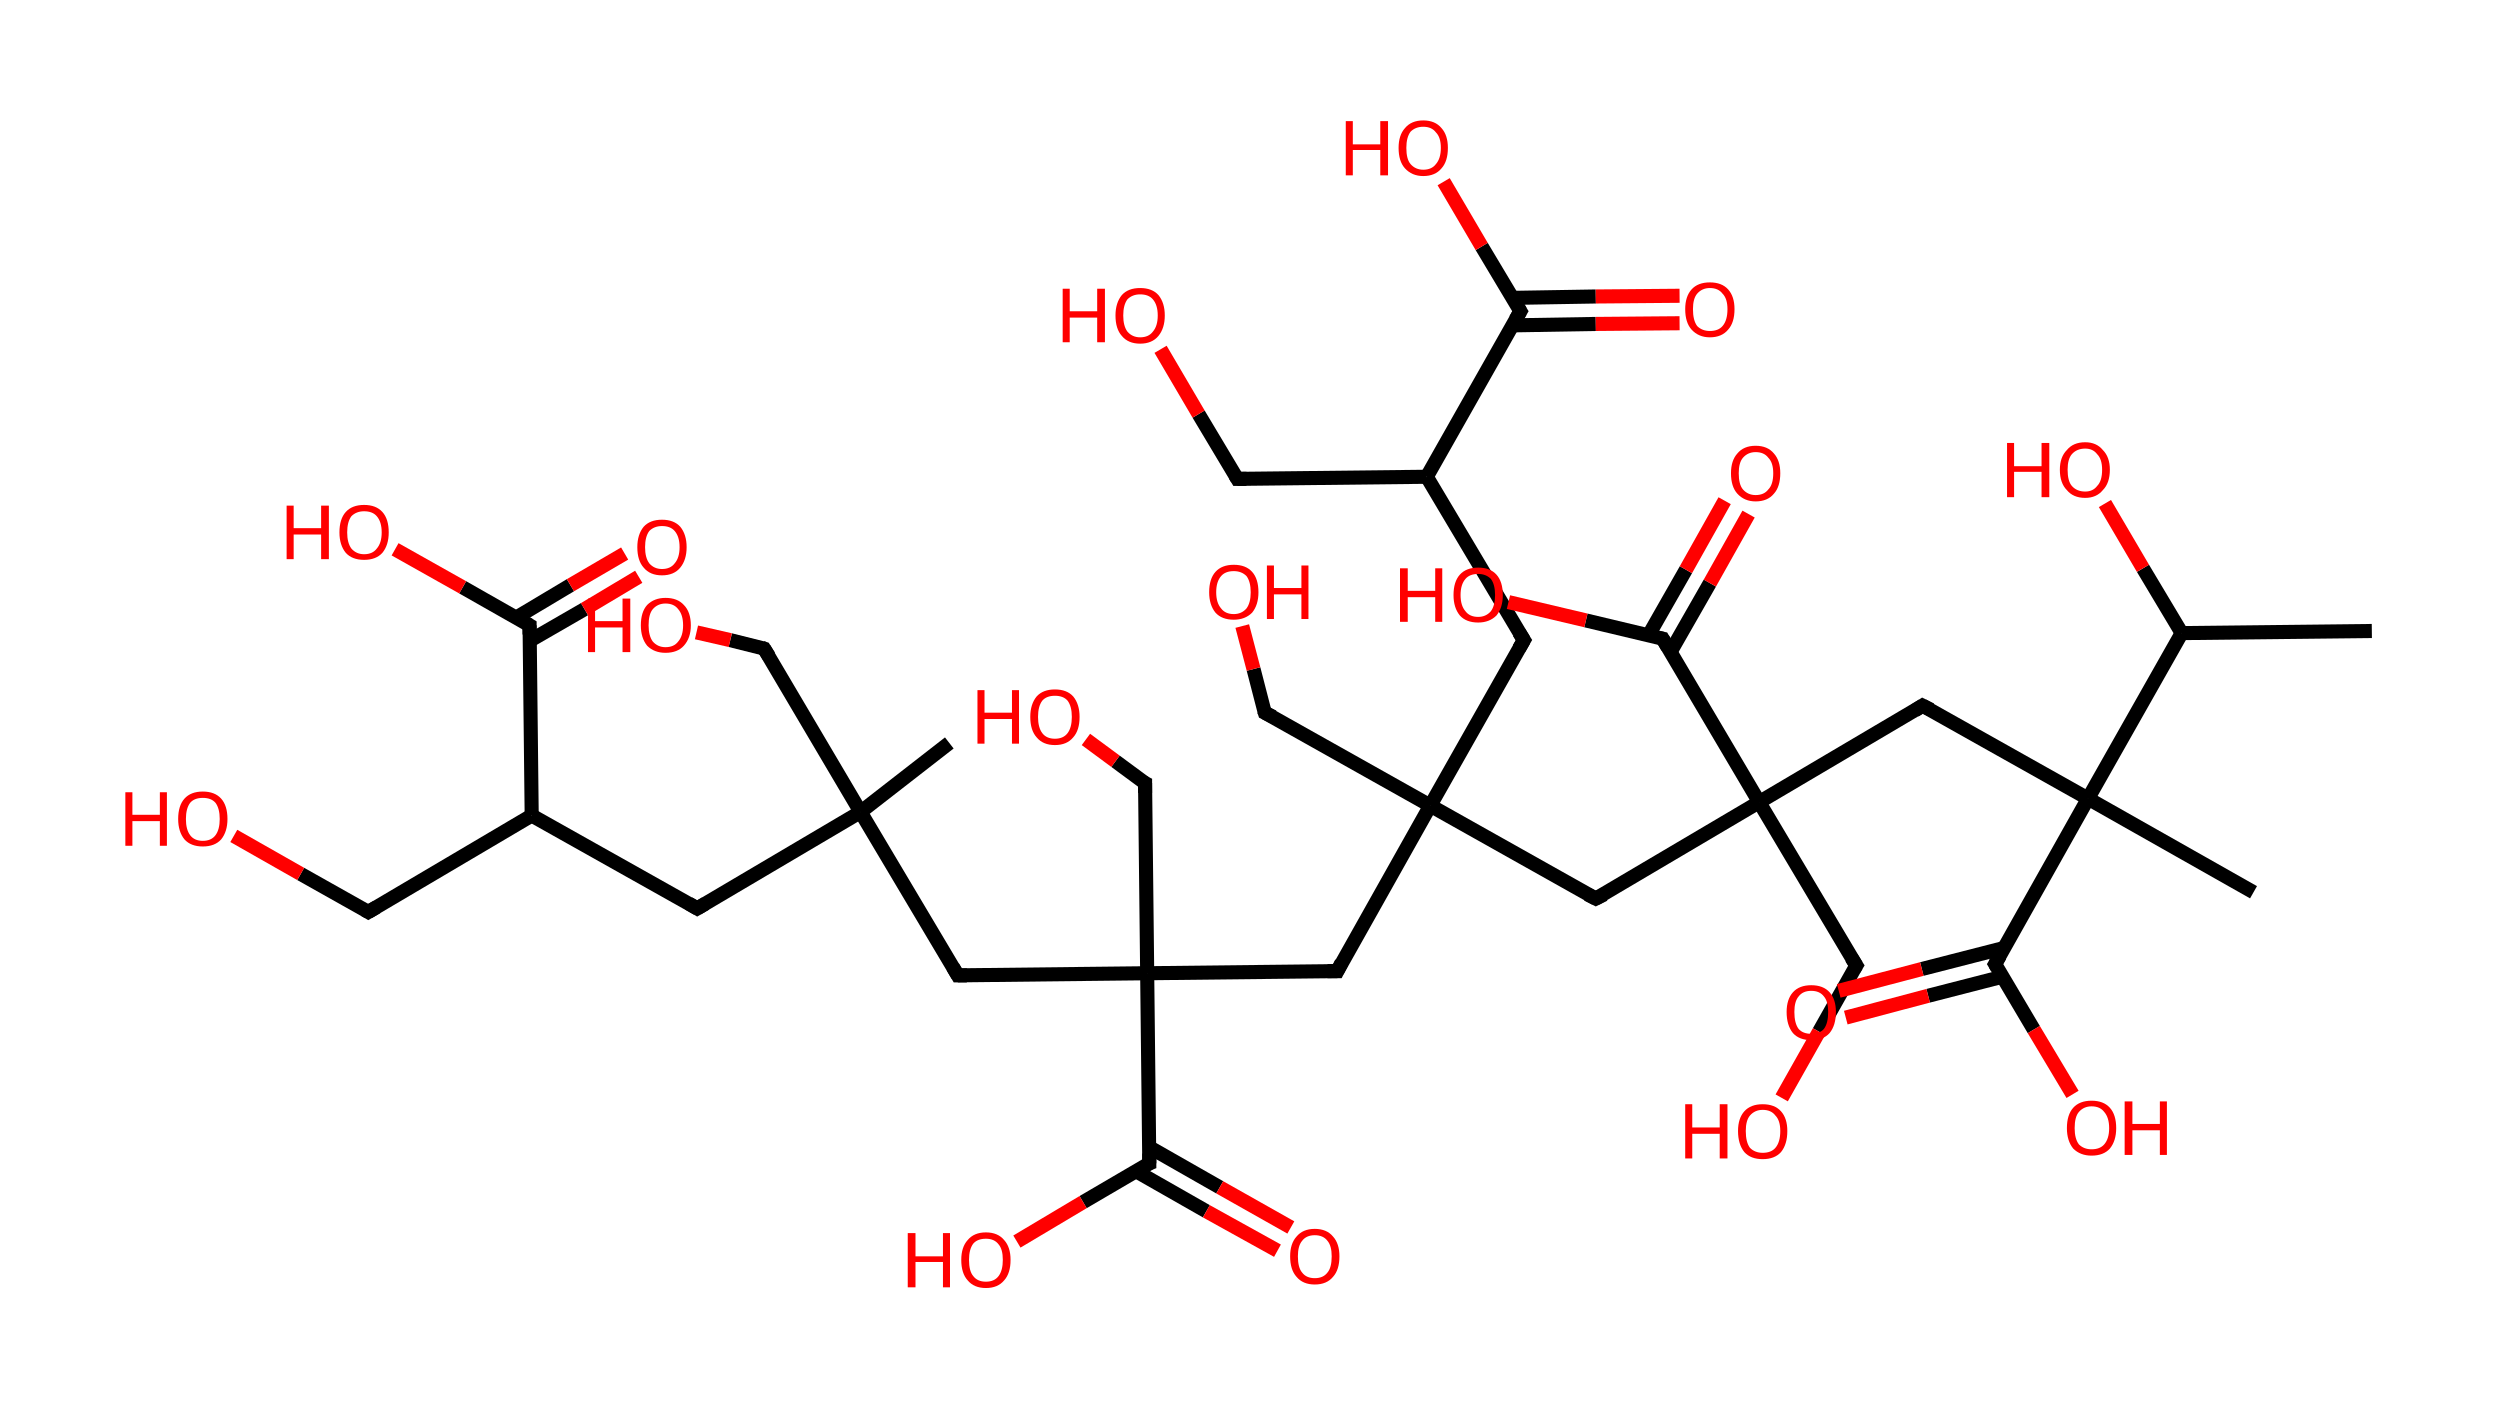 <?xml version='1.0' encoding='ASCII' standalone='yes'?>
<svg xmlns="http://www.w3.org/2000/svg" xmlns:rdkit="http://www.rdkit.org/xml" xmlns:xlink="http://www.w3.org/1999/xlink" version="1.1" baseProfile="full" xml:space="preserve" width="355px" height="200px" viewBox="0 0 355 200">
<!-- END OF HEADER -->
<rect style="opacity:1.0;fill:#FFFFFF;stroke:none" width="355.0" height="200.0" x="0.0" y="0.0"> </rect>
<path class="bond-0 atom-0 atom-1" d="M 336.8,89.6 L 309.8,89.9" style="fill:none;fill-rule:evenodd;stroke:#000000;stroke-width:2.0px;stroke-linecap:butt;stroke-linejoin:miter;stroke-opacity:1"/>
<path class="bond-1 atom-1 atom-2" d="M 309.8,89.9 L 304.3,80.7" style="fill:none;fill-rule:evenodd;stroke:#000000;stroke-width:2.0px;stroke-linecap:butt;stroke-linejoin:miter;stroke-opacity:1"/>
<path class="bond-1 atom-1 atom-2" d="M 304.3,80.7 L 298.9,71.5" style="fill:none;fill-rule:evenodd;stroke:#FF0000;stroke-width:2.0px;stroke-linecap:butt;stroke-linejoin:miter;stroke-opacity:1"/>
<path class="bond-2 atom-1 atom-3" d="M 309.8,89.9 L 296.5,113.4" style="fill:none;fill-rule:evenodd;stroke:#000000;stroke-width:2.0px;stroke-linecap:butt;stroke-linejoin:miter;stroke-opacity:1"/>
<path class="bond-3 atom-3 atom-4" d="M 296.5,113.4 L 320.0,126.7" style="fill:none;fill-rule:evenodd;stroke:#000000;stroke-width:2.0px;stroke-linecap:butt;stroke-linejoin:miter;stroke-opacity:1"/>
<path class="bond-4 atom-3 atom-5" d="M 296.5,113.4 L 273.0,100.2" style="fill:none;fill-rule:evenodd;stroke:#000000;stroke-width:2.0px;stroke-linecap:butt;stroke-linejoin:miter;stroke-opacity:1"/>
<path class="bond-5 atom-5 atom-6" d="M 273.0,100.2 L 249.8,113.9" style="fill:none;fill-rule:evenodd;stroke:#000000;stroke-width:2.0px;stroke-linecap:butt;stroke-linejoin:miter;stroke-opacity:1"/>
<path class="bond-6 atom-6 atom-7" d="M 249.8,113.9 L 263.6,137.1" style="fill:none;fill-rule:evenodd;stroke:#000000;stroke-width:2.0px;stroke-linecap:butt;stroke-linejoin:miter;stroke-opacity:1"/>
<path class="bond-7 atom-7 atom-8" d="M 263.6,137.1 L 258.3,146.5" style="fill:none;fill-rule:evenodd;stroke:#000000;stroke-width:2.0px;stroke-linecap:butt;stroke-linejoin:miter;stroke-opacity:1"/>
<path class="bond-7 atom-7 atom-8" d="M 258.3,146.5 L 253.0,155.9" style="fill:none;fill-rule:evenodd;stroke:#FF0000;stroke-width:2.0px;stroke-linecap:butt;stroke-linejoin:miter;stroke-opacity:1"/>
<path class="bond-8 atom-6 atom-9" d="M 249.8,113.9 L 226.6,127.6" style="fill:none;fill-rule:evenodd;stroke:#000000;stroke-width:2.0px;stroke-linecap:butt;stroke-linejoin:miter;stroke-opacity:1"/>
<path class="bond-9 atom-9 atom-10" d="M 226.6,127.6 L 203.1,114.4" style="fill:none;fill-rule:evenodd;stroke:#000000;stroke-width:2.0px;stroke-linecap:butt;stroke-linejoin:miter;stroke-opacity:1"/>
<path class="bond-10 atom-10 atom-11" d="M 203.1,114.4 L 179.6,101.2" style="fill:none;fill-rule:evenodd;stroke:#000000;stroke-width:2.0px;stroke-linecap:butt;stroke-linejoin:miter;stroke-opacity:1"/>
<path class="bond-11 atom-11 atom-12" d="M 179.6,101.2 L 178.0,95.0" style="fill:none;fill-rule:evenodd;stroke:#000000;stroke-width:2.0px;stroke-linecap:butt;stroke-linejoin:miter;stroke-opacity:1"/>
<path class="bond-11 atom-11 atom-12" d="M 178.0,95.0 L 176.4,88.9" style="fill:none;fill-rule:evenodd;stroke:#FF0000;stroke-width:2.0px;stroke-linecap:butt;stroke-linejoin:miter;stroke-opacity:1"/>
<path class="bond-12 atom-10 atom-13" d="M 203.1,114.4 L 216.4,90.9" style="fill:none;fill-rule:evenodd;stroke:#000000;stroke-width:2.0px;stroke-linecap:butt;stroke-linejoin:miter;stroke-opacity:1"/>
<path class="bond-13 atom-13 atom-14" d="M 216.4,90.9 L 202.6,67.7" style="fill:none;fill-rule:evenodd;stroke:#000000;stroke-width:2.0px;stroke-linecap:butt;stroke-linejoin:miter;stroke-opacity:1"/>
<path class="bond-14 atom-14 atom-15" d="M 202.6,67.7 L 175.7,68.0" style="fill:none;fill-rule:evenodd;stroke:#000000;stroke-width:2.0px;stroke-linecap:butt;stroke-linejoin:miter;stroke-opacity:1"/>
<path class="bond-15 atom-15 atom-16" d="M 175.7,68.0 L 170.2,58.8" style="fill:none;fill-rule:evenodd;stroke:#000000;stroke-width:2.0px;stroke-linecap:butt;stroke-linejoin:miter;stroke-opacity:1"/>
<path class="bond-15 atom-15 atom-16" d="M 170.2,58.8 L 164.8,49.6" style="fill:none;fill-rule:evenodd;stroke:#FF0000;stroke-width:2.0px;stroke-linecap:butt;stroke-linejoin:miter;stroke-opacity:1"/>
<path class="bond-16 atom-14 atom-17" d="M 202.6,67.7 L 215.9,44.2" style="fill:none;fill-rule:evenodd;stroke:#000000;stroke-width:2.0px;stroke-linecap:butt;stroke-linejoin:miter;stroke-opacity:1"/>
<path class="bond-17 atom-17 atom-18" d="M 214.8,46.2 L 226.6,46.0" style="fill:none;fill-rule:evenodd;stroke:#000000;stroke-width:2.0px;stroke-linecap:butt;stroke-linejoin:miter;stroke-opacity:1"/>
<path class="bond-17 atom-17 atom-18" d="M 226.6,46.0 L 238.5,45.9" style="fill:none;fill-rule:evenodd;stroke:#FF0000;stroke-width:2.0px;stroke-linecap:butt;stroke-linejoin:miter;stroke-opacity:1"/>
<path class="bond-17 atom-17 atom-18" d="M 214.7,42.3 L 226.6,42.1" style="fill:none;fill-rule:evenodd;stroke:#000000;stroke-width:2.0px;stroke-linecap:butt;stroke-linejoin:miter;stroke-opacity:1"/>
<path class="bond-17 atom-17 atom-18" d="M 226.6,42.1 L 238.5,42.0" style="fill:none;fill-rule:evenodd;stroke:#FF0000;stroke-width:2.0px;stroke-linecap:butt;stroke-linejoin:miter;stroke-opacity:1"/>
<path class="bond-18 atom-17 atom-19" d="M 215.9,44.2 L 210.4,35.0" style="fill:none;fill-rule:evenodd;stroke:#000000;stroke-width:2.0px;stroke-linecap:butt;stroke-linejoin:miter;stroke-opacity:1"/>
<path class="bond-18 atom-17 atom-19" d="M 210.4,35.0 L 205.0,25.8" style="fill:none;fill-rule:evenodd;stroke:#FF0000;stroke-width:2.0px;stroke-linecap:butt;stroke-linejoin:miter;stroke-opacity:1"/>
<path class="bond-19 atom-10 atom-20" d="M 203.1,114.4 L 189.9,137.9" style="fill:none;fill-rule:evenodd;stroke:#000000;stroke-width:2.0px;stroke-linecap:butt;stroke-linejoin:miter;stroke-opacity:1"/>
<path class="bond-20 atom-20 atom-21" d="M 189.9,137.9 L 162.9,138.2" style="fill:none;fill-rule:evenodd;stroke:#000000;stroke-width:2.0px;stroke-linecap:butt;stroke-linejoin:miter;stroke-opacity:1"/>
<path class="bond-21 atom-21 atom-22" d="M 162.9,138.2 L 162.6,111.2" style="fill:none;fill-rule:evenodd;stroke:#000000;stroke-width:2.0px;stroke-linecap:butt;stroke-linejoin:miter;stroke-opacity:1"/>
<path class="bond-22 atom-22 atom-23" d="M 162.6,111.2 L 158.4,108.1" style="fill:none;fill-rule:evenodd;stroke:#000000;stroke-width:2.0px;stroke-linecap:butt;stroke-linejoin:miter;stroke-opacity:1"/>
<path class="bond-22 atom-22 atom-23" d="M 158.4,108.1 L 154.2,105.0" style="fill:none;fill-rule:evenodd;stroke:#FF0000;stroke-width:2.0px;stroke-linecap:butt;stroke-linejoin:miter;stroke-opacity:1"/>
<path class="bond-23 atom-21 atom-24" d="M 162.9,138.2 L 136.0,138.5" style="fill:none;fill-rule:evenodd;stroke:#000000;stroke-width:2.0px;stroke-linecap:butt;stroke-linejoin:miter;stroke-opacity:1"/>
<path class="bond-24 atom-24 atom-25" d="M 136.0,138.5 L 122.2,115.3" style="fill:none;fill-rule:evenodd;stroke:#000000;stroke-width:2.0px;stroke-linecap:butt;stroke-linejoin:miter;stroke-opacity:1"/>
<path class="bond-25 atom-25 atom-26" d="M 122.2,115.3 L 134.8,105.5" style="fill:none;fill-rule:evenodd;stroke:#000000;stroke-width:2.0px;stroke-linecap:butt;stroke-linejoin:miter;stroke-opacity:1"/>
<path class="bond-26 atom-25 atom-27" d="M 122.2,115.3 L 108.5,92.1" style="fill:none;fill-rule:evenodd;stroke:#000000;stroke-width:2.0px;stroke-linecap:butt;stroke-linejoin:miter;stroke-opacity:1"/>
<path class="bond-27 atom-27 atom-28" d="M 108.5,92.1 L 103.7,90.9" style="fill:none;fill-rule:evenodd;stroke:#000000;stroke-width:2.0px;stroke-linecap:butt;stroke-linejoin:miter;stroke-opacity:1"/>
<path class="bond-27 atom-27 atom-28" d="M 103.7,90.9 L 98.9,89.8" style="fill:none;fill-rule:evenodd;stroke:#FF0000;stroke-width:2.0px;stroke-linecap:butt;stroke-linejoin:miter;stroke-opacity:1"/>
<path class="bond-28 atom-25 atom-29" d="M 122.2,115.3 L 99.0,129.0" style="fill:none;fill-rule:evenodd;stroke:#000000;stroke-width:2.0px;stroke-linecap:butt;stroke-linejoin:miter;stroke-opacity:1"/>
<path class="bond-29 atom-29 atom-30" d="M 99.0,129.0 L 75.5,115.8" style="fill:none;fill-rule:evenodd;stroke:#000000;stroke-width:2.0px;stroke-linecap:butt;stroke-linejoin:miter;stroke-opacity:1"/>
<path class="bond-30 atom-30 atom-31" d="M 75.5,115.8 L 52.3,129.5" style="fill:none;fill-rule:evenodd;stroke:#000000;stroke-width:2.0px;stroke-linecap:butt;stroke-linejoin:miter;stroke-opacity:1"/>
<path class="bond-31 atom-31 atom-32" d="M 52.3,129.5 L 42.7,124.1" style="fill:none;fill-rule:evenodd;stroke:#000000;stroke-width:2.0px;stroke-linecap:butt;stroke-linejoin:miter;stroke-opacity:1"/>
<path class="bond-31 atom-31 atom-32" d="M 42.7,124.1 L 33.2,118.7" style="fill:none;fill-rule:evenodd;stroke:#FF0000;stroke-width:2.0px;stroke-linecap:butt;stroke-linejoin:miter;stroke-opacity:1"/>
<path class="bond-32 atom-30 atom-33" d="M 75.5,115.8 L 75.2,88.8" style="fill:none;fill-rule:evenodd;stroke:#000000;stroke-width:2.0px;stroke-linecap:butt;stroke-linejoin:miter;stroke-opacity:1"/>
<path class="bond-33 atom-33 atom-34" d="M 75.2,91.0 L 83.0,86.5" style="fill:none;fill-rule:evenodd;stroke:#000000;stroke-width:2.0px;stroke-linecap:butt;stroke-linejoin:miter;stroke-opacity:1"/>
<path class="bond-33 atom-33 atom-34" d="M 83.0,86.5 L 90.7,81.9" style="fill:none;fill-rule:evenodd;stroke:#FF0000;stroke-width:2.0px;stroke-linecap:butt;stroke-linejoin:miter;stroke-opacity:1"/>
<path class="bond-33 atom-33 atom-34" d="M 73.3,87.7 L 81.0,83.1" style="fill:none;fill-rule:evenodd;stroke:#000000;stroke-width:2.0px;stroke-linecap:butt;stroke-linejoin:miter;stroke-opacity:1"/>
<path class="bond-33 atom-33 atom-34" d="M 81.0,83.1 L 88.7,78.6" style="fill:none;fill-rule:evenodd;stroke:#FF0000;stroke-width:2.0px;stroke-linecap:butt;stroke-linejoin:miter;stroke-opacity:1"/>
<path class="bond-34 atom-33 atom-35" d="M 75.2,88.8 L 65.7,83.4" style="fill:none;fill-rule:evenodd;stroke:#000000;stroke-width:2.0px;stroke-linecap:butt;stroke-linejoin:miter;stroke-opacity:1"/>
<path class="bond-34 atom-33 atom-35" d="M 65.7,83.4 L 56.1,78.0" style="fill:none;fill-rule:evenodd;stroke:#FF0000;stroke-width:2.0px;stroke-linecap:butt;stroke-linejoin:miter;stroke-opacity:1"/>
<path class="bond-35 atom-21 atom-36" d="M 162.9,138.2 L 163.2,165.2" style="fill:none;fill-rule:evenodd;stroke:#000000;stroke-width:2.0px;stroke-linecap:butt;stroke-linejoin:miter;stroke-opacity:1"/>
<path class="bond-36 atom-36 atom-37" d="M 161.3,166.3 L 171.3,172.0" style="fill:none;fill-rule:evenodd;stroke:#000000;stroke-width:2.0px;stroke-linecap:butt;stroke-linejoin:miter;stroke-opacity:1"/>
<path class="bond-36 atom-36 atom-37" d="M 171.3,172.0 L 181.4,177.6" style="fill:none;fill-rule:evenodd;stroke:#FF0000;stroke-width:2.0px;stroke-linecap:butt;stroke-linejoin:miter;stroke-opacity:1"/>
<path class="bond-36 atom-36 atom-37" d="M 163.2,162.9 L 173.2,168.6" style="fill:none;fill-rule:evenodd;stroke:#000000;stroke-width:2.0px;stroke-linecap:butt;stroke-linejoin:miter;stroke-opacity:1"/>
<path class="bond-36 atom-36 atom-37" d="M 173.2,168.6 L 183.3,174.3" style="fill:none;fill-rule:evenodd;stroke:#FF0000;stroke-width:2.0px;stroke-linecap:butt;stroke-linejoin:miter;stroke-opacity:1"/>
<path class="bond-37 atom-36 atom-38" d="M 163.2,165.2 L 153.8,170.7" style="fill:none;fill-rule:evenodd;stroke:#000000;stroke-width:2.0px;stroke-linecap:butt;stroke-linejoin:miter;stroke-opacity:1"/>
<path class="bond-37 atom-36 atom-38" d="M 153.8,170.7 L 144.4,176.3" style="fill:none;fill-rule:evenodd;stroke:#FF0000;stroke-width:2.0px;stroke-linecap:butt;stroke-linejoin:miter;stroke-opacity:1"/>
<path class="bond-38 atom-6 atom-39" d="M 249.8,113.9 L 236.1,90.7" style="fill:none;fill-rule:evenodd;stroke:#000000;stroke-width:2.0px;stroke-linecap:butt;stroke-linejoin:miter;stroke-opacity:1"/>
<path class="bond-39 atom-39 atom-40" d="M 237.2,92.6 L 242.8,82.8" style="fill:none;fill-rule:evenodd;stroke:#000000;stroke-width:2.0px;stroke-linecap:butt;stroke-linejoin:miter;stroke-opacity:1"/>
<path class="bond-39 atom-39 atom-40" d="M 242.8,82.8 L 248.3,73.0" style="fill:none;fill-rule:evenodd;stroke:#FF0000;stroke-width:2.0px;stroke-linecap:butt;stroke-linejoin:miter;stroke-opacity:1"/>
<path class="bond-39 atom-39 atom-40" d="M 234.1,90.2 L 239.4,80.9" style="fill:none;fill-rule:evenodd;stroke:#000000;stroke-width:2.0px;stroke-linecap:butt;stroke-linejoin:miter;stroke-opacity:1"/>
<path class="bond-39 atom-39 atom-40" d="M 239.4,80.9 L 244.9,71.1" style="fill:none;fill-rule:evenodd;stroke:#FF0000;stroke-width:2.0px;stroke-linecap:butt;stroke-linejoin:miter;stroke-opacity:1"/>
<path class="bond-40 atom-39 atom-41" d="M 236.1,90.7 L 225.2,88.1" style="fill:none;fill-rule:evenodd;stroke:#000000;stroke-width:2.0px;stroke-linecap:butt;stroke-linejoin:miter;stroke-opacity:1"/>
<path class="bond-40 atom-39 atom-41" d="M 225.2,88.1 L 214.2,85.5" style="fill:none;fill-rule:evenodd;stroke:#FF0000;stroke-width:2.0px;stroke-linecap:butt;stroke-linejoin:miter;stroke-opacity:1"/>
<path class="bond-41 atom-3 atom-42" d="M 296.5,113.4 L 283.3,136.9" style="fill:none;fill-rule:evenodd;stroke:#000000;stroke-width:2.0px;stroke-linecap:butt;stroke-linejoin:miter;stroke-opacity:1"/>
<path class="bond-42 atom-42 atom-43" d="M 284.6,134.6 L 272.9,137.6" style="fill:none;fill-rule:evenodd;stroke:#000000;stroke-width:2.0px;stroke-linecap:butt;stroke-linejoin:miter;stroke-opacity:1"/>
<path class="bond-42 atom-42 atom-43" d="M 272.9,137.6 L 261.1,140.7" style="fill:none;fill-rule:evenodd;stroke:#FF0000;stroke-width:2.0px;stroke-linecap:butt;stroke-linejoin:miter;stroke-opacity:1"/>
<path class="bond-42 atom-42 atom-43" d="M 284.3,138.7 L 273.8,141.4" style="fill:none;fill-rule:evenodd;stroke:#000000;stroke-width:2.0px;stroke-linecap:butt;stroke-linejoin:miter;stroke-opacity:1"/>
<path class="bond-42 atom-42 atom-43" d="M 273.8,141.4 L 262.1,144.5" style="fill:none;fill-rule:evenodd;stroke:#FF0000;stroke-width:2.0px;stroke-linecap:butt;stroke-linejoin:miter;stroke-opacity:1"/>
<path class="bond-43 atom-42 atom-44" d="M 283.3,136.9 L 288.8,146.2" style="fill:none;fill-rule:evenodd;stroke:#000000;stroke-width:2.0px;stroke-linecap:butt;stroke-linejoin:miter;stroke-opacity:1"/>
<path class="bond-43 atom-42 atom-44" d="M 288.8,146.2 L 294.3,155.4" style="fill:none;fill-rule:evenodd;stroke:#FF0000;stroke-width:2.0px;stroke-linecap:butt;stroke-linejoin:miter;stroke-opacity:1"/>
<path d="M 274.2,100.8 L 273.0,100.2 L 271.9,100.9" style="fill:none;stroke:#000000;stroke-width:2.0px;stroke-linecap:butt;stroke-linejoin:miter;stroke-opacity:1;"/>
<path d="M 262.9,136.0 L 263.6,137.1 L 263.3,137.6" style="fill:none;stroke:#000000;stroke-width:2.0px;stroke-linecap:butt;stroke-linejoin:miter;stroke-opacity:1;"/>
<path d="M 227.8,127.0 L 226.6,127.6 L 225.4,127.0" style="fill:none;stroke:#000000;stroke-width:2.0px;stroke-linecap:butt;stroke-linejoin:miter;stroke-opacity:1;"/>
<path d="M 180.8,101.8 L 179.6,101.2 L 179.5,100.9" style="fill:none;stroke:#000000;stroke-width:2.0px;stroke-linecap:butt;stroke-linejoin:miter;stroke-opacity:1;"/>
<path d="M 215.7,92.1 L 216.4,90.9 L 215.7,89.8" style="fill:none;stroke:#000000;stroke-width:2.0px;stroke-linecap:butt;stroke-linejoin:miter;stroke-opacity:1;"/>
<path d="M 177.0,68.0 L 175.7,68.0 L 175.4,67.5" style="fill:none;stroke:#000000;stroke-width:2.0px;stroke-linecap:butt;stroke-linejoin:miter;stroke-opacity:1;"/>
<path d="M 215.2,45.4 L 215.9,44.2 L 215.6,43.7" style="fill:none;stroke:#000000;stroke-width:2.0px;stroke-linecap:butt;stroke-linejoin:miter;stroke-opacity:1;"/>
<path d="M 190.5,136.7 L 189.9,137.9 L 188.5,137.9" style="fill:none;stroke:#000000;stroke-width:2.0px;stroke-linecap:butt;stroke-linejoin:miter;stroke-opacity:1;"/>
<path d="M 162.6,112.6 L 162.6,111.2 L 162.4,111.1" style="fill:none;stroke:#000000;stroke-width:2.0px;stroke-linecap:butt;stroke-linejoin:miter;stroke-opacity:1;"/>
<path d="M 137.3,138.5 L 136.0,138.5 L 135.3,137.3" style="fill:none;stroke:#000000;stroke-width:2.0px;stroke-linecap:butt;stroke-linejoin:miter;stroke-opacity:1;"/>
<path d="M 109.2,93.2 L 108.5,92.1 L 108.2,92.0" style="fill:none;stroke:#000000;stroke-width:2.0px;stroke-linecap:butt;stroke-linejoin:miter;stroke-opacity:1;"/>
<path d="M 100.2,128.3 L 99.0,129.0 L 97.8,128.3" style="fill:none;stroke:#000000;stroke-width:2.0px;stroke-linecap:butt;stroke-linejoin:miter;stroke-opacity:1;"/>
<path d="M 53.5,128.8 L 52.3,129.5 L 51.8,129.2" style="fill:none;stroke:#000000;stroke-width:2.0px;stroke-linecap:butt;stroke-linejoin:miter;stroke-opacity:1;"/>
<path d="M 75.2,90.1 L 75.2,88.8 L 74.7,88.5" style="fill:none;stroke:#000000;stroke-width:2.0px;stroke-linecap:butt;stroke-linejoin:miter;stroke-opacity:1;"/>
<path d="M 163.2,163.8 L 163.2,165.2 L 162.7,165.4" style="fill:none;stroke:#000000;stroke-width:2.0px;stroke-linecap:butt;stroke-linejoin:miter;stroke-opacity:1;"/>
<path d="M 236.8,91.9 L 236.1,90.7 L 235.6,90.6" style="fill:none;stroke:#000000;stroke-width:2.0px;stroke-linecap:butt;stroke-linejoin:miter;stroke-opacity:1;"/>
<path d="M 284.0,135.7 L 283.3,136.9 L 283.6,137.4" style="fill:none;stroke:#000000;stroke-width:2.0px;stroke-linecap:butt;stroke-linejoin:miter;stroke-opacity:1;"/>
<path class="atom-2" d="M 285.0 62.9 L 286.0 62.9 L 286.0 66.2 L 289.9 66.2 L 289.9 62.9 L 291.0 62.9 L 291.0 70.6 L 289.9 70.6 L 289.9 67.0 L 286.0 67.0 L 286.0 70.6 L 285.0 70.6 L 285.0 62.9 " fill="#FF0000"/>
<path class="atom-2" d="M 292.5 66.7 Q 292.5 64.9, 293.5 63.9 Q 294.4 62.8, 296.1 62.8 Q 297.7 62.8, 298.6 63.9 Q 299.6 64.9, 299.6 66.7 Q 299.6 68.6, 298.6 69.6 Q 297.7 70.7, 296.1 70.7 Q 294.4 70.7, 293.5 69.6 Q 292.5 68.6, 292.5 66.7 M 296.1 69.8 Q 297.2 69.8, 297.8 69.0 Q 298.5 68.3, 298.5 66.7 Q 298.5 65.2, 297.8 64.5 Q 297.2 63.7, 296.1 63.7 Q 294.9 63.7, 294.2 64.5 Q 293.6 65.2, 293.6 66.7 Q 293.6 68.3, 294.2 69.0 Q 294.9 69.8, 296.1 69.8 " fill="#FF0000"/>
<path class="atom-8" d="M 239.3 156.8 L 240.3 156.8 L 240.3 160.1 L 244.2 160.1 L 244.2 156.8 L 245.3 156.8 L 245.3 164.5 L 244.2 164.5 L 244.2 161.0 L 240.3 161.0 L 240.3 164.5 L 239.3 164.5 L 239.3 156.8 " fill="#FF0000"/>
<path class="atom-8" d="M 246.8 160.6 Q 246.8 158.8, 247.7 157.8 Q 248.6 156.8, 250.3 156.8 Q 252.0 156.8, 252.9 157.8 Q 253.8 158.8, 253.8 160.6 Q 253.8 162.5, 252.9 163.6 Q 252.0 164.6, 250.3 164.6 Q 248.6 164.6, 247.7 163.6 Q 246.8 162.5, 246.8 160.6 M 250.3 163.7 Q 251.5 163.7, 252.1 163.0 Q 252.8 162.2, 252.8 160.6 Q 252.8 159.1, 252.1 158.4 Q 251.5 157.6, 250.3 157.6 Q 249.2 157.6, 248.5 158.4 Q 247.9 159.1, 247.9 160.6 Q 247.9 162.2, 248.5 163.0 Q 249.2 163.7, 250.3 163.7 " fill="#FF0000"/>
<path class="atom-12" d="M 171.7 84.1 Q 171.7 82.2, 172.6 81.2 Q 173.5 80.2, 175.2 80.2 Q 176.9 80.2, 177.8 81.2 Q 178.7 82.2, 178.7 84.1 Q 178.7 85.9, 177.8 87.0 Q 176.8 88.0, 175.2 88.0 Q 173.5 88.0, 172.6 87.0 Q 171.7 85.9, 171.7 84.1 M 175.2 87.2 Q 176.3 87.2, 177.0 86.4 Q 177.6 85.6, 177.6 84.1 Q 177.6 82.6, 177.0 81.8 Q 176.3 81.1, 175.2 81.1 Q 174.0 81.1, 173.4 81.8 Q 172.7 82.6, 172.7 84.1 Q 172.7 85.6, 173.4 86.4 Q 174.0 87.2, 175.2 87.2 " fill="#FF0000"/>
<path class="atom-12" d="M 179.9 80.3 L 180.9 80.3 L 180.9 83.5 L 184.8 83.5 L 184.8 80.3 L 185.8 80.3 L 185.8 87.9 L 184.8 87.9 L 184.8 84.4 L 180.9 84.4 L 180.9 87.9 L 179.9 87.9 L 179.9 80.3 " fill="#FF0000"/>
<path class="atom-16" d="M 150.9 41.0 L 151.9 41.0 L 151.9 44.2 L 155.8 44.2 L 155.8 41.0 L 156.9 41.0 L 156.9 48.6 L 155.8 48.6 L 155.8 45.1 L 151.9 45.1 L 151.9 48.6 L 150.9 48.6 L 150.9 41.0 " fill="#FF0000"/>
<path class="atom-16" d="M 158.4 44.8 Q 158.4 43.0, 159.3 41.9 Q 160.2 40.9, 161.9 40.9 Q 163.6 40.9, 164.5 41.9 Q 165.4 43.0, 165.4 44.8 Q 165.4 46.6, 164.5 47.7 Q 163.6 48.8, 161.9 48.8 Q 160.2 48.8, 159.3 47.7 Q 158.4 46.7, 158.4 44.8 M 161.9 47.9 Q 163.1 47.9, 163.7 47.1 Q 164.4 46.3, 164.4 44.8 Q 164.4 43.3, 163.7 42.5 Q 163.1 41.8, 161.9 41.8 Q 160.8 41.8, 160.1 42.5 Q 159.5 43.3, 159.5 44.8 Q 159.5 46.3, 160.1 47.1 Q 160.8 47.9, 161.9 47.9 " fill="#FF0000"/>
<path class="atom-18" d="M 239.3 43.9 Q 239.3 42.1, 240.2 41.1 Q 241.1 40.1, 242.8 40.1 Q 244.5 40.1, 245.4 41.1 Q 246.3 42.1, 246.3 43.9 Q 246.3 45.8, 245.4 46.8 Q 244.5 47.9, 242.8 47.9 Q 241.2 47.9, 240.2 46.8 Q 239.3 45.8, 239.3 43.9 M 242.8 47.0 Q 244.0 47.0, 244.6 46.3 Q 245.3 45.5, 245.3 43.9 Q 245.3 42.4, 244.6 41.7 Q 244.0 40.9, 242.8 40.9 Q 241.7 40.9, 241.0 41.7 Q 240.4 42.4, 240.4 43.9 Q 240.4 45.5, 241.0 46.3 Q 241.7 47.0, 242.8 47.0 " fill="#FF0000"/>
<path class="atom-19" d="M 191.1 17.2 L 192.1 17.2 L 192.1 20.5 L 196.0 20.5 L 196.0 17.2 L 197.1 17.2 L 197.1 24.9 L 196.0 24.9 L 196.0 21.3 L 192.1 21.3 L 192.1 24.9 L 191.1 24.9 L 191.1 17.2 " fill="#FF0000"/>
<path class="atom-19" d="M 198.6 21.0 Q 198.6 19.2, 199.5 18.2 Q 200.4 17.1, 202.1 17.1 Q 203.8 17.1, 204.7 18.2 Q 205.6 19.2, 205.6 21.0 Q 205.6 22.9, 204.7 23.9 Q 203.8 25.0, 202.1 25.0 Q 200.5 25.0, 199.5 23.9 Q 198.6 22.9, 198.6 21.0 M 202.1 24.1 Q 203.3 24.1, 203.9 23.3 Q 204.6 22.5, 204.6 21.0 Q 204.6 19.5, 203.9 18.8 Q 203.3 18.0, 202.1 18.0 Q 201.0 18.0, 200.3 18.7 Q 199.7 19.5, 199.7 21.0 Q 199.7 22.6, 200.3 23.3 Q 201.0 24.1, 202.1 24.1 " fill="#FF0000"/>
<path class="atom-23" d="M 138.8 98.0 L 139.8 98.0 L 139.8 101.2 L 143.7 101.2 L 143.7 98.0 L 144.7 98.0 L 144.7 105.6 L 143.7 105.6 L 143.7 102.1 L 139.8 102.1 L 139.8 105.6 L 138.8 105.6 L 138.8 98.0 " fill="#FF0000"/>
<path class="atom-23" d="M 146.3 101.8 Q 146.3 100.0, 147.2 98.9 Q 148.1 97.9, 149.8 97.9 Q 151.5 97.9, 152.4 98.9 Q 153.3 100.0, 153.3 101.8 Q 153.3 103.7, 152.4 104.7 Q 151.5 105.8, 149.8 105.8 Q 148.1 105.8, 147.2 104.7 Q 146.3 103.7, 146.3 101.8 M 149.8 104.9 Q 151.0 104.9, 151.6 104.1 Q 152.2 103.3, 152.2 101.8 Q 152.2 100.3, 151.6 99.5 Q 151.0 98.8, 149.8 98.8 Q 148.6 98.8, 148.0 99.5 Q 147.4 100.3, 147.4 101.8 Q 147.4 103.3, 148.0 104.1 Q 148.6 104.9, 149.8 104.9 " fill="#FF0000"/>
<path class="atom-28" d="M 83.5 85.0 L 84.5 85.0 L 84.5 88.2 L 88.4 88.2 L 88.4 85.0 L 89.5 85.0 L 89.5 92.6 L 88.4 92.6 L 88.4 89.1 L 84.5 89.1 L 84.5 92.6 L 83.5 92.6 L 83.5 85.0 " fill="#FF0000"/>
<path class="atom-28" d="M 91.0 88.8 Q 91.0 86.9, 91.9 85.9 Q 92.9 84.9, 94.5 84.9 Q 96.2 84.9, 97.1 85.9 Q 98.1 86.9, 98.1 88.8 Q 98.1 90.6, 97.1 91.7 Q 96.2 92.7, 94.5 92.7 Q 92.9 92.7, 91.9 91.7 Q 91.0 90.6, 91.0 88.8 M 94.5 91.9 Q 95.7 91.9, 96.3 91.1 Q 97.0 90.3, 97.0 88.8 Q 97.0 87.3, 96.3 86.5 Q 95.7 85.7, 94.5 85.7 Q 93.4 85.7, 92.7 86.5 Q 92.1 87.2, 92.1 88.8 Q 92.1 90.3, 92.7 91.1 Q 93.4 91.9, 94.5 91.9 " fill="#FF0000"/>
<path class="atom-32" d="M 17.8 112.5 L 18.8 112.5 L 18.8 115.7 L 22.7 115.7 L 22.7 112.5 L 23.7 112.5 L 23.7 120.1 L 22.7 120.1 L 22.7 116.6 L 18.8 116.6 L 18.8 120.1 L 17.8 120.1 L 17.8 112.5 " fill="#FF0000"/>
<path class="atom-32" d="M 25.3 116.3 Q 25.3 114.4, 26.2 113.4 Q 27.1 112.4, 28.8 112.4 Q 30.5 112.4, 31.4 113.4 Q 32.3 114.4, 32.3 116.3 Q 32.3 118.1, 31.4 119.2 Q 30.5 120.2, 28.8 120.2 Q 27.1 120.2, 26.2 119.2 Q 25.3 118.1, 25.3 116.3 M 28.8 119.4 Q 30.0 119.4, 30.6 118.6 Q 31.2 117.8, 31.2 116.3 Q 31.2 114.8, 30.6 114.0 Q 30.0 113.3, 28.8 113.3 Q 27.6 113.3, 27.0 114.0 Q 26.4 114.8, 26.4 116.3 Q 26.4 117.8, 27.0 118.6 Q 27.6 119.4, 28.8 119.4 " fill="#FF0000"/>
<path class="atom-34" d="M 90.5 77.7 Q 90.5 75.9, 91.4 74.8 Q 92.3 73.8, 94.0 73.8 Q 95.7 73.8, 96.6 74.8 Q 97.5 75.9, 97.5 77.7 Q 97.5 79.5, 96.6 80.6 Q 95.7 81.7, 94.0 81.7 Q 92.3 81.7, 91.4 80.6 Q 90.5 79.6, 90.5 77.7 M 94.0 80.8 Q 95.2 80.8, 95.8 80.0 Q 96.5 79.2, 96.5 77.7 Q 96.5 76.2, 95.8 75.4 Q 95.2 74.7, 94.0 74.7 Q 92.9 74.7, 92.2 75.4 Q 91.6 76.2, 91.6 77.7 Q 91.6 79.2, 92.2 80.0 Q 92.9 80.8, 94.0 80.8 " fill="#FF0000"/>
<path class="atom-35" d="M 40.7 71.8 L 41.7 71.8 L 41.7 75.0 L 45.6 75.0 L 45.6 71.8 L 46.7 71.8 L 46.7 79.4 L 45.6 79.4 L 45.6 75.9 L 41.7 75.9 L 41.7 79.4 L 40.7 79.4 L 40.7 71.8 " fill="#FF0000"/>
<path class="atom-35" d="M 48.2 75.6 Q 48.2 73.7, 49.1 72.7 Q 50.0 71.7, 51.7 71.7 Q 53.4 71.7, 54.3 72.7 Q 55.2 73.7, 55.2 75.6 Q 55.2 77.4, 54.3 78.5 Q 53.4 79.5, 51.7 79.5 Q 50.0 79.5, 49.1 78.5 Q 48.2 77.4, 48.2 75.6 M 51.7 78.7 Q 52.9 78.7, 53.5 77.9 Q 54.2 77.1, 54.2 75.6 Q 54.2 74.1, 53.5 73.3 Q 52.9 72.6, 51.7 72.6 Q 50.6 72.6, 49.9 73.3 Q 49.3 74.1, 49.3 75.6 Q 49.3 77.1, 49.9 77.9 Q 50.6 78.7, 51.7 78.7 " fill="#FF0000"/>
<path class="atom-37" d="M 183.2 178.4 Q 183.2 176.6, 184.1 175.6 Q 185.0 174.5, 186.7 174.5 Q 188.4 174.5, 189.3 175.6 Q 190.2 176.6, 190.2 178.4 Q 190.2 180.3, 189.3 181.3 Q 188.4 182.4, 186.7 182.4 Q 185.0 182.4, 184.1 181.3 Q 183.2 180.3, 183.2 178.4 M 186.7 181.5 Q 187.9 181.5, 188.5 180.7 Q 189.1 180.0, 189.1 178.4 Q 189.1 176.9, 188.5 176.2 Q 187.9 175.4, 186.7 175.4 Q 185.5 175.4, 184.9 176.2 Q 184.3 176.9, 184.3 178.4 Q 184.3 180.0, 184.9 180.7 Q 185.5 181.5, 186.7 181.5 " fill="#FF0000"/>
<path class="atom-38" d="M 128.9 175.1 L 130.0 175.1 L 130.0 178.4 L 133.9 178.4 L 133.9 175.1 L 134.9 175.1 L 134.9 182.8 L 133.9 182.8 L 133.9 179.2 L 130.0 179.2 L 130.0 182.8 L 128.9 182.8 L 128.9 175.1 " fill="#FF0000"/>
<path class="atom-38" d="M 136.5 178.9 Q 136.5 177.1, 137.4 176.1 Q 138.3 175.0, 140.0 175.0 Q 141.7 175.0, 142.6 176.1 Q 143.5 177.1, 143.5 178.9 Q 143.5 180.8, 142.6 181.8 Q 141.7 182.9, 140.0 182.9 Q 138.3 182.9, 137.4 181.8 Q 136.5 180.8, 136.5 178.9 M 140.0 182.0 Q 141.2 182.0, 141.8 181.2 Q 142.4 180.4, 142.4 178.9 Q 142.4 177.4, 141.8 176.7 Q 141.2 175.9, 140.0 175.9 Q 138.8 175.9, 138.2 176.6 Q 137.6 177.4, 137.6 178.9 Q 137.6 180.5, 138.2 181.2 Q 138.8 182.0, 140.0 182.0 " fill="#FF0000"/>
<path class="atom-40" d="M 245.8 67.2 Q 245.8 65.4, 246.7 64.4 Q 247.6 63.3, 249.3 63.3 Q 251.0 63.3, 251.9 64.4 Q 252.8 65.4, 252.8 67.2 Q 252.8 69.1, 251.9 70.1 Q 251.0 71.2, 249.3 71.2 Q 247.7 71.2, 246.7 70.1 Q 245.8 69.1, 245.8 67.2 M 249.3 70.3 Q 250.5 70.3, 251.1 69.5 Q 251.8 68.8, 251.8 67.2 Q 251.8 65.7, 251.1 65.0 Q 250.5 64.2, 249.3 64.2 Q 248.2 64.2, 247.5 65.0 Q 246.9 65.7, 246.9 67.2 Q 246.9 68.8, 247.5 69.5 Q 248.2 70.3, 249.3 70.3 " fill="#FF0000"/>
<path class="atom-41" d="M 198.8 80.7 L 199.9 80.7 L 199.9 83.9 L 203.8 83.9 L 203.8 80.7 L 204.8 80.7 L 204.8 88.3 L 203.8 88.3 L 203.8 84.8 L 199.9 84.8 L 199.9 88.3 L 198.8 88.3 L 198.8 80.7 " fill="#FF0000"/>
<path class="atom-41" d="M 206.4 84.5 Q 206.4 82.6, 207.3 81.6 Q 208.2 80.6, 209.9 80.6 Q 211.6 80.6, 212.5 81.6 Q 213.4 82.6, 213.4 84.5 Q 213.4 86.3, 212.5 87.4 Q 211.5 88.4, 209.9 88.4 Q 208.2 88.4, 207.3 87.4 Q 206.4 86.3, 206.4 84.5 M 209.9 87.6 Q 211.0 87.6, 211.7 86.8 Q 212.3 86.0, 212.3 84.5 Q 212.3 83.0, 211.7 82.2 Q 211.0 81.5, 209.9 81.5 Q 208.7 81.5, 208.1 82.2 Q 207.4 83.0, 207.4 84.5 Q 207.4 86.0, 208.1 86.8 Q 208.7 87.6, 209.9 87.6 " fill="#FF0000"/>
<path class="atom-43" d="M 253.7 143.7 Q 253.7 141.9, 254.6 140.9 Q 255.5 139.9, 257.2 139.9 Q 258.9 139.9, 259.8 140.9 Q 260.7 141.9, 260.7 143.7 Q 260.7 145.6, 259.8 146.7 Q 258.9 147.7, 257.2 147.7 Q 255.5 147.7, 254.6 146.7 Q 253.7 145.6, 253.7 143.7 M 257.2 146.8 Q 258.4 146.8, 259.0 146.1 Q 259.6 145.3, 259.6 143.7 Q 259.6 142.2, 259.0 141.5 Q 258.4 140.7, 257.2 140.7 Q 256.0 140.7, 255.4 141.5 Q 254.8 142.2, 254.8 143.7 Q 254.8 145.3, 255.4 146.1 Q 256.0 146.8, 257.2 146.8 " fill="#FF0000"/>
<path class="atom-44" d="M 293.5 160.2 Q 293.5 158.3, 294.4 157.3 Q 295.3 156.3, 297.0 156.3 Q 298.7 156.3, 299.6 157.3 Q 300.5 158.3, 300.5 160.2 Q 300.5 162.0, 299.6 163.1 Q 298.7 164.1, 297.0 164.1 Q 295.4 164.1, 294.4 163.1 Q 293.5 162.0, 293.5 160.2 M 297.0 163.2 Q 298.2 163.2, 298.8 162.5 Q 299.5 161.7, 299.5 160.2 Q 299.5 158.7, 298.8 157.9 Q 298.2 157.1, 297.0 157.1 Q 295.9 157.1, 295.2 157.9 Q 294.6 158.6, 294.6 160.2 Q 294.6 161.7, 295.2 162.5 Q 295.9 163.2, 297.0 163.2 " fill="#FF0000"/>
<path class="atom-44" d="M 301.7 156.4 L 302.8 156.4 L 302.8 159.6 L 306.7 159.6 L 306.7 156.4 L 307.7 156.4 L 307.7 164.0 L 306.7 164.0 L 306.7 160.5 L 302.8 160.5 L 302.8 164.0 L 301.7 164.0 L 301.7 156.4 " fill="#FF0000"/>
</svg>
